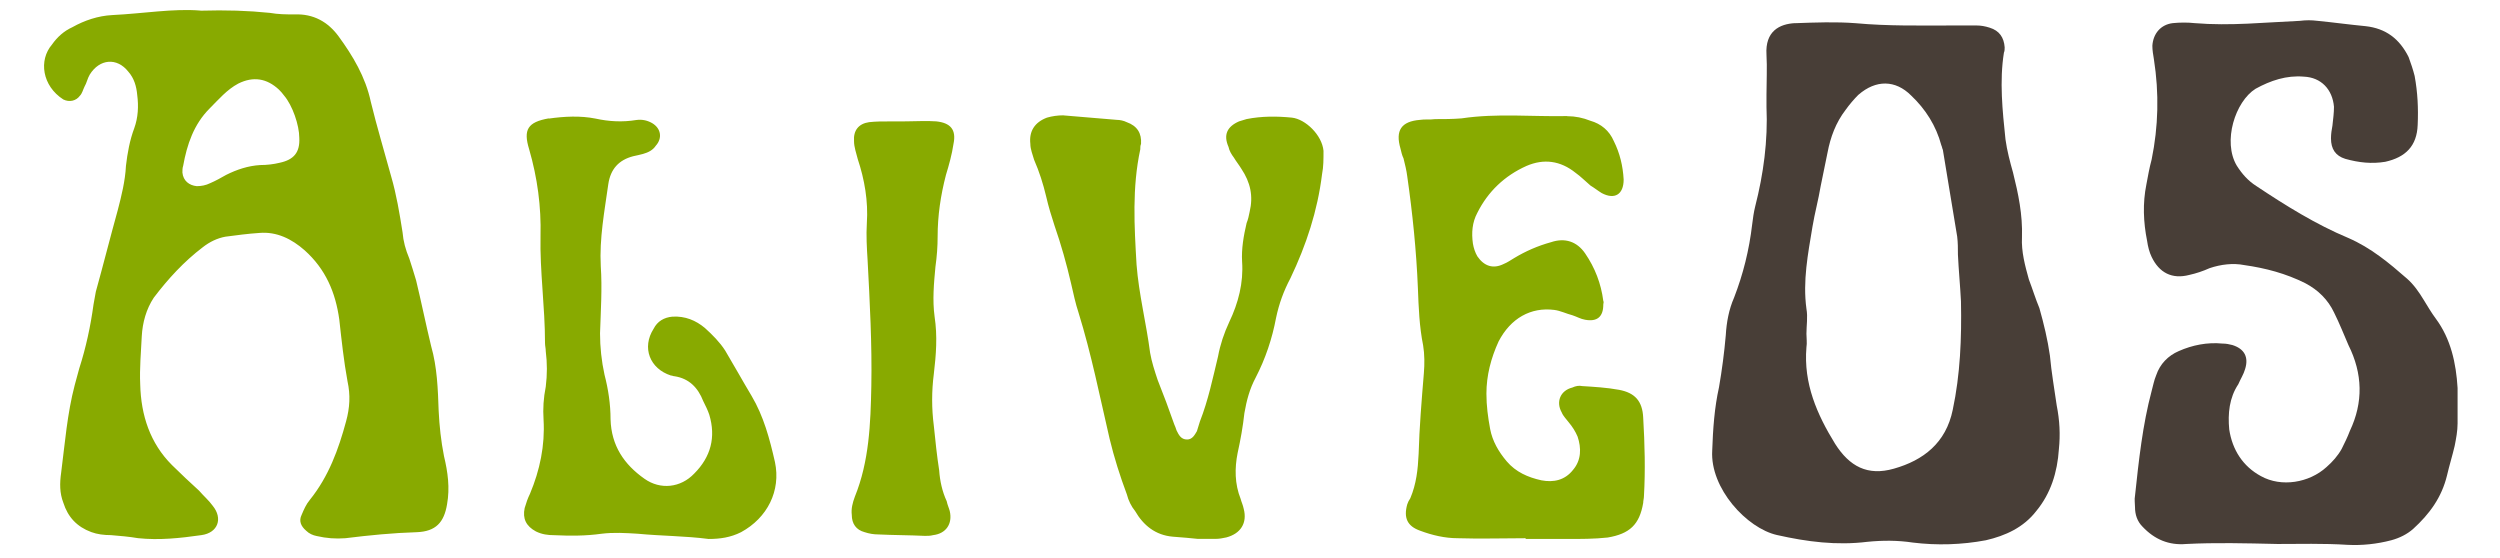 <?xml version="1.0" encoding="UTF-8" standalone="no"?>
<svg
   xmlns:dc="http://purl.org/dc/elements/1.1/"
   xmlns:cc="http://creativecommons.org/ns#"
   xmlns:rdf="http://www.w3.org/1999/02/22-rdf-syntax-ns#"
   xmlns:svg="http://www.w3.org/2000/svg"
   xmlns="http://www.w3.org/2000/svg"
   xmlns:sodipodi="http://sodipodi.sourceforge.net/DTD/sodipodi-0.dtd"
   xmlns:inkscape="http://www.inkscape.org/namespaces/inkscape"
   width="46.802mm"
   height="10.446mm"
   viewBox="0 0 46.802 10.446"
   version="1.1"
   id="svg8"
   inkscape:version="1.0.2 (e86c870879, 2021-01-15, custom)"
   sodipodi:docname="logo.svg"
   inkscape:export-filename="C:\Users\dongr\Desktop\drawing.png"
   inkscape:export-xdpi="299.89999"
   inkscape:export-ydpi="299.89999">
  <defs
     id="defs2" />
  <sodipodi:namedview
     id="base"
     pagecolor="#ffffff"
     bordercolor="#666666"
     borderopacity="1.0"
     inkscape:pageopacity="0.0"
     inkscape:pageshadow="2"
     inkscape:zoom="3.959798"
     inkscape:cx="57.621853"
     inkscape:cy="18.83224"
     inkscape:document-units="mm"
     inkscape:current-layer="layer1"
     inkscape:document-rotation="0"
     showgrid="false"
     showguides="true"
     inkscape:guide-bbox="true"
     inkscape:window-width="1920"
     inkscape:window-height="1027"
     inkscape:window-x="-8"
     inkscape:window-y="-8"
     inkscape:window-maximized="1">
    <sodipodi:guide
       position="26.142,0.042"
       orientation="0,-1"
       id="guide18" />
  </sodipodi:namedview>
  <g
     inkscape:label="Layer 1"
     inkscape:groupmode="layer"
     id="layer1"
     transform="translate(-35.831,-117.585)">
    <path
       id="text16"
       style="font-style:normal;font-variant:normal;font-weight:normal;font-stretch:normal;font-size:14.111px;line-height:1.25;font-family:Iosevka;-inkscape-font-specification:Iosevka;fill:#483e37;fill-opacity:1;stroke:none;stroke-width:0.265"
       sodipodi:type="inkscape:offset"
       inkscape:radius="0"
       inkscape:original="M 78.890625 117.97461 C 78.241514 118.00281 77.579237 118.07398 76.916016 118.01758 C 76.789016 118.00348 76.64697 118.00348 76.505859 118.01758 C 76.280082 118.04578 76.139111 118.21563 76.125 118.44141 C 76.125 118.52611 76.140187 118.61065 76.154297 118.69531 C 76.253077 119.33031 76.238328 119.95138 76.111328 120.57227 C 76.068998 120.72749 76.041902 120.88189 76.013672 121.03711 C 75.943112 121.38989 75.956794 121.74293 76.027344 122.0957 C 76.041454 122.1945 76.068998 122.30791 76.111328 122.39258 C 76.252439 122.68891 76.491851 122.81514 76.816406 122.73047 C 76.943406 122.70227 77.070266 122.65997 77.197266 122.60352 C 77.408932 122.53292 77.63599 122.50448 77.847656 122.54688 C 78.242767 122.60327 78.623346 122.70327 78.990234 122.88672 C 79.230123 123.01372 79.414455 123.19566 79.527344 123.43555 C 79.626124 123.6331 79.710255 123.84541 79.794922 124.04297 C 80.063033 124.57919 80.076269 125.11612 79.822266 125.65234 C 79.779936 125.76523 79.724416 125.87735 79.667969 125.99023 C 79.597409 126.11723 79.497654 126.22936 79.384766 126.32812 C 79.06021 126.62447 78.539203 126.70971 78.158203 126.49805 C 77.819537 126.3146 77.620898 126.00405 77.564453 125.62305 C 77.536233 125.32671 77.565042 125.03134 77.734375 124.77734 C 77.776705 124.67854 77.833105 124.59292 77.861328 124.49414 C 77.931888 124.26836 77.846868 124.11352 77.621094 124.04297 C 77.564654 124.02887 77.508056 124.01562 77.4375 124.01562 C 77.155278 123.98743 76.87314 124.04332 76.619141 124.15625 C 76.421585 124.24095 76.267821 124.39576 76.197266 124.60742 C 76.154936 124.70622 76.139548 124.80552 76.111328 124.9043 C 75.941995 125.5393 75.871337 126.20201 75.800781 126.86523 C 75.786671 126.93583 75.800781 127.00562 75.800781 127.07617 C 75.800781 127.21728 75.842631 127.34458 75.941406 127.44336 C 76.167184 127.68325 76.43521 127.7958 76.759766 127.76758 C 77.310099 127.73938 77.861973 127.75348 78.46875 127.76758 C 78.863861 127.76758 79.329695 127.755 79.78125 127.7832 C 80.049361 127.7973 80.331498 127.76777 80.599609 127.69727 C 80.754831 127.65497 80.894924 127.58511 81.007812 127.48633 C 81.318258 127.20411 81.5438 126.89359 81.642578 126.48438 C 81.684908 126.30093 81.742823 126.11704 81.785156 125.93359 C 81.813376 125.79248 81.839844 125.65088 81.839844 125.50977 L 81.839844 124.84766 C 81.811624 124.38199 81.713863 123.92983 81.431641 123.54883 C 81.346971 123.43594 81.275634 123.31015 81.205078 123.19727 C 81.120408 123.05615 81.021531 122.91367 80.894531 122.80078 C 80.555865 122.50445 80.218255 122.22251 79.794922 122.03906 C 79.188145 121.78506 78.622599 121.43329 78.072266 121.06641 C 77.917044 120.96761 77.805809 120.84077 77.707031 120.68555 C 77.43892 120.23399 77.677591 119.48598 78.058594 119.24609 C 78.340816 119.09087 78.638335 118.99131 78.962891 119.01953 C 79.287446 119.03363 79.499122 119.25943 79.527344 119.58398 C 79.527344 119.69687 79.512157 119.8105 79.498047 119.9375 C 79.483937 120.0081 79.470703 120.09111 79.470703 120.17578 C 79.470703 120.37334 79.554833 120.50215 79.738281 120.55859 C 79.992281 120.62919 80.232328 120.65558 80.486328 120.61328 C 80.867328 120.52858 81.079639 120.31698 81.09375 119.92188 C 81.10786 119.61142 81.093553 119.3163 81.037109 119.00586 C 81.008889 118.89297 80.966159 118.76523 80.923828 118.65234 C 80.754495 118.31368 80.50014 118.11655 80.119141 118.07422 C 79.822808 118.04602 79.51313 118.00281 79.216797 117.97461 C 79.103908 117.96051 79.003514 117.96051 78.890625 117.97461 z M 69.4375 118.01758 C 69.141167 118.03168 68.872168 118.17192 68.900391 118.60938 C 68.914501 118.84925 68.900391 119.10342 68.900391 119.35742 L 68.900391 119.58398 C 68.928611 120.21898 68.844671 120.84049 68.689453 121.44727 C 68.661233 121.56015 68.646922 121.67227 68.632812 121.78516 C 68.576373 122.26493 68.464255 122.71685 68.294922 123.1543 C 68.196142 123.38007 68.152783 123.61949 68.138672 123.85938 C 68.110452 124.18393 68.068162 124.50943 68.011719 124.83398 C 67.927049 125.21498 67.898877 125.61031 67.884766 126.01953 C 67.842436 126.72509 68.533212 127.47261 69.097656 127.59961 C 69.6621 127.72661 70.212461 127.79712 70.791016 127.72656 C 71.073238 127.69836 71.35645 127.69783 71.638672 127.74023 C 72.090227 127.79663 72.556258 127.78197 73.007812 127.69727 C 73.374702 127.61257 73.713236 127.45888 73.953125 127.14844 C 74.221236 126.82388 74.346778 126.42768 74.375 125.99023 C 74.40322 125.72212 74.390434 125.4541 74.333984 125.17188 C 74.291654 124.87553 74.235254 124.55068 74.207031 124.24023 C 74.164701 123.9439 74.094432 123.6479 74.009766 123.35156 C 73.939206 123.18223 73.883056 122.9979 73.8125 122.81445 C 73.74194 122.56045 73.669483 122.2935 73.683594 122.02539 C 73.697704 121.60206 73.614404 121.20761 73.515625 120.8125 C 73.459185 120.61494 73.403222 120.40307 73.375 120.19141 C 73.31856 119.65518 73.26104 119.10458 73.345703 118.56836 C 73.359813 118.54016 73.359375 118.49695 73.359375 118.46875 C 73.345265 118.28531 73.261565 118.15801 73.078125 118.10156 C 72.993455 118.07336 72.908446 118.06055 72.837891 118.06055 L 72.386719 118.06055 C 71.779941 118.06055 71.173184 118.07408 70.566406 118.01758 C 70.199518 117.98938 69.8185 118.00348 69.4375 118.01758 z M 70.623047 119.35742 C 70.947602 119.0752 71.313042 119.07674 71.609375 119.37305 C 71.877486 119.62705 72.07505 119.93585 72.173828 120.30273 C 72.187938 120.33093 72.189015 120.36047 72.203125 120.38867 C 72.287795 120.92489 72.386037 121.4755 72.470703 122.01172 C 72.484813 122.12461 72.484375 122.23672 72.484375 122.34961 C 72.498485 122.64594 72.526906 122.94239 72.541016 123.22461 C 72.555126 123.91605 72.527826 124.59264 72.386719 125.25586 C 72.259719 125.87675 71.835489 126.2022 71.285156 126.35742 C 70.791268 126.49853 70.453658 126.31592 70.185547 125.89258 C 69.84688 125.34225 69.591992 124.76327 69.648438 124.08594 C 69.662548 124.00124 69.648438 123.9167 69.648438 123.83203 C 69.648438 123.67681 69.676658 123.52046 69.648438 123.36523 C 69.577877 122.84312 69.677048 122.33612 69.761719 121.82812 C 69.804049 121.57413 69.873682 121.32041 69.916016 121.06641 C 69.958346 120.85474 70.000636 120.65698 70.042969 120.44531 C 70.099409 120.14898 70.199368 119.88051 70.382812 119.64062 C 70.453373 119.54183 70.53838 119.44209 70.623047 119.35742 z "
       d="m 78.891,117.975 c -0.649,0.028 -1.311,0.099 -1.975,0.043 -0.127,-0.014 -0.269,-0.014 -0.41,0 -0.226,0.028 -0.367,0.198 -0.381,0.424 0,0.085 0.015,0.169 0.029,0.254 0.099,0.635 0.084,1.256 -0.043,1.877 -0.042,0.155 -0.069,0.31 -0.098,0.465 -0.071,0.353 -0.057,0.706 0.014,1.059 0.014,0.099 0.042,0.212 0.084,0.297 0.141,0.296 0.381,0.423 0.705,0.338 0.127,-0.028 0.254,-0.07 0.381,-0.127 0.212,-0.071 0.439,-0.099 0.65,-0.057 0.395,0.056 0.776,0.156 1.143,0.34 0.24,0.127 0.424,0.309 0.537,0.549 0.099,0.198 0.183,0.41 0.268,0.607 0.268,0.536 0.281,1.073 0.027,1.609 -0.042,0.113 -0.098,0.225 -0.154,0.338 -0.071,0.127 -0.17,0.239 -0.283,0.338 -0.325,0.296 -0.846,0.382 -1.227,0.17 -0.339,-0.183 -0.537,-0.494 -0.594,-0.875 -0.028,-0.296 5.89e-4,-0.592 0.17,-0.846 0.042,-0.099 0.099,-0.184 0.127,-0.283 0.071,-0.226 -0.014,-0.381 -0.24,-0.451 -0.056,-0.014 -0.113,-0.027 -0.184,-0.027 -0.282,-0.028 -0.564,0.028 -0.818,0.141 -0.198,0.085 -0.351,0.24 -0.422,0.451 -0.042,0.099 -0.058,0.198 -0.086,0.297 -0.169,0.635 -0.24,1.298 -0.311,1.961 -0.014,0.071 0,0.14 0,0.211 0,0.141 0.042,0.268 0.141,0.367 0.226,0.24 0.494,0.352 0.818,0.324 0.55,-0.028 1.102,-0.014 1.709,0 0.395,0 0.861,-0.013 1.312,0.016 0.268,0.014 0.55,-0.015 0.818,-0.086 0.155,-0.042 0.295,-0.112 0.408,-0.211 0.31,-0.282 0.536,-0.593 0.635,-1.002 0.042,-0.183 0.1,-0.367 0.143,-0.551 0.028,-0.141 0.055,-0.283 0.055,-0.424 v -0.662 c -0.028,-0.466 -0.126,-0.918 -0.408,-1.299 -0.085,-0.113 -0.156,-0.239 -0.227,-0.352 -0.085,-0.141 -0.184,-0.284 -0.311,-0.396 -0.339,-0.296 -0.676,-0.578 -1.1,-0.762 -0.607,-0.254 -1.172,-0.606 -1.723,-0.973 -0.155,-0.099 -0.266,-0.226 -0.365,-0.381 -0.268,-0.452 -0.029,-1.2 0.352,-1.439 0.282,-0.155 0.58,-0.255 0.904,-0.227 0.325,0.014 0.536,0.24 0.564,0.564 0,0.113 -0.015,0.227 -0.029,0.354 -0.014,0.071 -0.027,0.154 -0.027,0.238 0,0.198 0.084,0.326 0.268,0.383 0.254,0.071 0.494,0.097 0.748,0.055 0.381,-0.085 0.593,-0.296 0.607,-0.691 0.014,-0.31 -1.97e-4,-0.606 -0.057,-0.916 -0.028,-0.113 -0.071,-0.241 -0.113,-0.354 -0.169,-0.339 -0.424,-0.536 -0.805,-0.578 -0.296,-0.028 -0.606,-0.071 -0.902,-0.1 -0.113,-0.014 -0.213,-0.014 -0.326,0 z m -9.453,0.043 c -0.296,0.014 -0.565,0.154 -0.537,0.592 0.014,0.24 0,0.494 0,0.748 v 0.227 c 0.028,0.635 -0.056,1.257 -0.211,1.863 -0.028,0.113 -0.043,0.225 -0.057,0.338 -0.056,0.48 -0.169,0.932 -0.338,1.369 -0.099,0.226 -0.142,0.465 -0.156,0.705 -0.028,0.325 -0.071,0.65 -0.127,0.975 -0.085,0.381 -0.113,0.776 -0.127,1.186 -0.042,0.706 0.648,1.453 1.213,1.58 0.564,0.127 1.115,0.198 1.693,0.127 0.282,-0.028 0.565,-0.029 0.848,0.014 0.452,0.056 0.918,0.042 1.369,-0.043 0.367,-0.085 0.705,-0.238 0.945,-0.549 0.268,-0.325 0.394,-0.721 0.422,-1.158 0.028,-0.268 0.015,-0.536 -0.041,-0.818 -0.042,-0.296 -0.099,-0.621 -0.127,-0.932 -0.042,-0.296 -0.113,-0.592 -0.197,-0.889 -0.071,-0.169 -0.127,-0.354 -0.197,-0.537 -0.071,-0.254 -0.143,-0.521 -0.129,-0.789 0.014,-0.423 -0.069,-0.818 -0.168,-1.213 -0.056,-0.198 -0.112,-0.409 -0.141,-0.621 -0.056,-0.536 -0.114,-1.087 -0.029,-1.623 0.014,-0.028 0.014,-0.071 0.014,-0.1 -0.014,-0.183 -0.098,-0.311 -0.281,-0.367 -0.085,-0.028 -0.17,-0.041 -0.24,-0.041 h -0.451 c -0.607,0 -1.214,0.013 -1.82,-0.043 -0.367,-0.028 -0.748,-0.014 -1.129,0 z m 1.186,1.34 c 0.325,-0.282 0.69,-0.281 0.986,0.016 0.268,0.254 0.466,0.563 0.564,0.93 0.014,0.028 0.015,0.058 0.029,0.086 0.085,0.536 0.183,1.087 0.268,1.623 0.014,0.113 0.014,0.225 0.014,0.338 0.014,0.296 0.043,0.593 0.057,0.875 0.014,0.691 -0.013,1.368 -0.154,2.031 -0.127,0.621 -0.551,0.946 -1.102,1.102 -0.494,0.141 -0.831,-0.042 -1.1,-0.465 -0.339,-0.55 -0.594,-1.129 -0.537,-1.807 0.014,-0.085 0,-0.169 0,-0.254 0,-0.155 0.028,-0.312 0,-0.467 -0.071,-0.522 0.029,-1.029 0.113,-1.537 0.042,-0.254 0.112,-0.508 0.154,-0.762 0.042,-0.212 0.085,-0.409 0.127,-0.621 0.056,-0.296 0.156,-0.565 0.34,-0.805 0.071,-0.099 0.156,-0.199 0.24,-0.283 z" />
    <g
       aria-label="Alive"
       id="text12"
       style="font-style:normal;font-weight:normal;font-size:14.111px;line-height:1.25;font-family:sans-serif;fill:#d40000;fill-opacity:1;stroke:none;stroke-width:0.265">
      <path
         id="path20"
         style="font-style:normal;font-variant:normal;font-weight:normal;font-stretch:normal;font-size:14.111px;font-family:Art-nuvo;-inkscape-font-specification:Art-nuvo;fill:#88aa00;stroke-width:0.265"
         sodipodi:type="inkscape:offset"
         inkscape:radius="0"
         inkscape:original="M 39.583984 117.7832 C 39.075985 117.7409 38.51215 117.83889 37.933594 117.86719 C 37.665484 117.88129 37.411325 117.96677 37.185547 118.09375 C 37.030325 118.16425 36.903466 118.27686 36.804688 118.41797 C 36.550688 118.7143 36.620514 119.19327 37.015625 119.44727 C 37.128514 119.50367 37.255617 119.47565 37.326172 119.37695 C 37.368502 119.33465 37.383879 119.26348 37.412109 119.20703 C 37.454439 119.13653 37.467426 119.05297 37.509766 118.98242 C 37.693211 118.68608 38.018802 118.65762 38.230469 118.92578 C 38.343357 119.05278 38.384326 119.20806 38.398438 119.36328 C 38.426657 119.57495 38.4143 119.78682 38.34375 119.98438 C 38.25908 120.21016 38.215722 120.44956 38.1875 120.68945 C 38.17339 120.97167 38.103755 121.25337 38.033203 121.52148 C 37.892092 122.02948 37.764158 122.53888 37.623047 123.04688 C 37.608937 123.13157 37.594188 123.21461 37.580078 123.28516 C 37.523638 123.69438 37.4395 124.09122 37.3125 124.48633 C 37.28428 124.58513 37.256746 124.69614 37.228516 124.79492 C 37.087405 125.33114 37.045164 125.88325 36.974609 126.43359 C 36.946389 126.63114 36.945075 126.81461 37.015625 126.99805 C 37.100295 127.26616 37.270952 127.44811 37.539062 127.54688 C 37.65195 127.58917 37.77925 127.60352 37.90625 127.60352 C 38.075583 127.61762 38.244729 127.63196 38.414062 127.66016 C 38.809173 127.70246 39.204498 127.65992 39.599609 127.60352 C 39.910053 127.56122 40.008102 127.29262 39.810547 127.05273 C 39.739987 126.95393 39.641308 126.87026 39.556641 126.77148 C 39.387308 126.61626 39.218162 126.46035 39.048828 126.29102 C 38.639606 125.88179 38.469189 125.3598 38.455078 124.78125 C 38.440968 124.48491 38.470265 124.17524 38.484375 123.87891 C 38.498485 123.62491 38.567876 123.36987 38.708984 123.1582 C 38.977095 122.80542 39.274176 122.481 39.626953 122.21289 C 39.753953 122.11409 39.895559 122.04384 40.050781 122.01562 C 40.262448 121.98743 40.47388 121.95941 40.685547 121.94531 C 41.010102 121.91711 41.291361 122.05786 41.53125 122.26953 C 41.926361 122.62231 42.111085 123.06036 42.181641 123.56836 C 42.223971 123.94936 42.265386 124.34361 42.335938 124.72461 C 42.392378 124.97861 42.379144 125.21866 42.308594 125.47266 C 42.167483 125.99477 41.983636 126.50396 41.630859 126.94141 C 41.560299 127.02611 41.518895 127.12388 41.476562 127.22266 C 41.420122 127.33555 41.461767 127.43486 41.560547 127.51953 C 41.616987 127.57593 41.687257 127.60504 41.757812 127.61914 C 41.941257 127.66144 42.111478 127.67426 42.294922 127.66016 C 42.746478 127.60376 43.183211 127.56096 43.634766 127.54688 C 43.987543 127.53278 44.142775 127.36406 44.199219 127.02539 C 44.255659 126.71495 44.213128 126.41938 44.142578 126.12305 C 44.086138 125.84083 44.057079 125.55761 44.042969 125.27539 C 44.028859 124.86616 44.015235 124.45761 43.902344 124.0625 C 43.803564 123.65328 43.719872 123.2432 43.621094 122.83398 C 43.578764 122.69286 43.536471 122.55278 43.494141 122.42578 C 43.423581 122.25645 43.381299 122.10097 43.367188 121.93164 C 43.310747 121.57886 43.253074 121.22539 43.154297 120.88672 C 43.027297 120.42106 42.886327 119.9559 42.773438 119.49023 C 42.674658 119.02457 42.43608 118.62861 42.167969 118.26172 C 41.970414 117.99361 41.700433 117.83941 41.347656 117.85352 C 41.192434 117.85352 41.038034 117.85242 40.882812 117.82422 C 40.473591 117.78192 40.063762 117.7691 39.583984 117.7832 z M 40.291016 119.15039 C 40.573238 119.00928 40.826956 119.05198 41.052734 119.26367 C 41.080954 119.29187 41.122161 119.33456 41.150391 119.37695 C 41.305613 119.56039 41.433594 119.92808 41.433594 120.16797 C 41.447704 120.43608 41.334514 120.57637 41.066406 120.63281 C 40.953517 120.66101 40.826219 120.67578 40.699219 120.67578 C 40.473441 120.68988 40.262008 120.76063 40.064453 120.85938 C 39.965673 120.91577 39.866356 120.97134 39.767578 121.01367 C 39.682908 121.05597 39.598338 121.07031 39.513672 121.07031 C 39.372561 121.05621 39.260205 120.97161 39.246094 120.81641 C 39.246094 120.77411 39.245656 120.73175 39.259766 120.68945 C 39.330326 120.29434 39.457573 119.91353 39.753906 119.61719 C 39.92324 119.44786 40.07935 119.26328 40.291016 119.15039 z M 55.742188 119.74414 C 55.6293 119.74414 55.530419 119.75891 55.431641 119.78711 C 55.205863 119.87181 55.092872 120.03941 55.121094 120.2793 C 55.121094 120.3781 55.163186 120.47739 55.191406 120.57617 C 55.290186 120.80195 55.361525 121.02769 55.417969 121.26758 C 55.460299 121.45103 55.515824 121.63535 55.572266 121.80469 C 55.699266 122.17157 55.798147 122.52373 55.882812 122.89062 C 55.925142 123.07407 55.966996 123.27208 56.023438 123.44141 C 56.263326 124.21752 56.420072 125.00665 56.603516 125.79688 C 56.688186 126.14965 56.800734 126.50313 56.927734 126.8418 C 56.955954 126.95469 57.011479 127.06768 57.082031 127.15234 C 57.237253 127.42045 57.462554 127.60459 57.787109 127.63281 C 57.956442 127.64691 58.141017 127.65973 58.253906 127.67383 L 58.591797 127.67383 C 58.662347 127.67383 58.718506 127.66058 58.789062 127.64648 C 59.057173 127.57598 59.18579 127.37748 59.115234 127.10938 C 59.101124 127.03878 59.072704 126.98223 59.058594 126.92578 C 58.945705 126.64356 58.945504 126.34863 59.001953 126.06641 C 59.058393 125.81241 59.100686 125.57236 59.128906 125.31836 C 59.171236 125.07847 59.226957 124.86596 59.339844 124.6543 C 59.523288 124.30152 59.650147 123.92006 59.720703 123.53906 C 59.777143 123.27095 59.863235 123.03286 59.990234 122.79297 C 60.286568 122.17208 60.497364 121.53519 60.582031 120.84375 C 60.610251 120.70264 60.609375 120.56342 60.609375 120.4082 C 60.581155 120.11186 60.271577 119.81533 60.017578 119.78711 C 59.735356 119.75891 59.452144 119.75805 59.169922 119.81445 C 59.127592 119.82855 59.071628 119.84332 59.029297 119.85742 C 58.803519 119.95622 58.733254 120.11016 58.832031 120.33594 C 58.846141 120.40654 58.889301 120.47871 58.931641 120.53516 C 58.973971 120.60576 59.029935 120.67554 59.072266 120.74609 C 59.241599 121.00009 59.297119 121.25444 59.226562 121.55078 C 59.212452 121.62128 59.198142 121.69117 59.169922 121.76172 C 59.113472 122.00161 59.071827 122.24253 59.085938 122.48242 C 59.114157 122.87753 59.015042 123.25855 58.845703 123.61133 C 58.746923 123.82299 58.677099 124.03399 58.634766 124.25977 C 58.535986 124.66899 58.452098 125.07755 58.296875 125.47266 C 58.282765 125.52906 58.254344 125.5998 58.240234 125.65625 C 58.197904 125.72675 58.155415 125.8125 58.056641 125.8125 C 57.943752 125.8125 57.901709 125.72722 57.859375 125.64258 C 57.845265 125.60028 57.830516 125.55748 57.816406 125.5293 C 57.717626 125.24707 57.618748 124.97949 57.505859 124.69727 C 57.449419 124.52794 57.393456 124.35878 57.365234 124.18945 C 57.294674 123.63912 57.153661 123.08745 57.111328 122.53711 C 57.068998 121.81745 57.026411 121.09858 57.181641 120.37891 C 57.181641 120.35071 57.181202 120.3075 57.195312 120.2793 C 57.209423 120.08174 57.125285 119.94165 56.927734 119.87109 C 56.871284 119.84289 56.800586 119.82812 56.744141 119.82812 C 56.405475 119.79993 56.080854 119.77244 55.742188 119.74414 z M 65.167969 119.75781 C 64.518858 119.77191 63.856581 119.70198 63.193359 119.80078 C 63.024026 119.81488 62.854442 119.81445 62.699219 119.81445 C 62.600439 119.82855 62.500683 119.81403 62.416016 119.82812 C 62.063239 119.85632 61.95005 120.02657 62.048828 120.36523 C 62.062938 120.42163 62.077249 120.49238 62.105469 120.54883 C 62.133689 120.66172 62.161661 120.77383 62.175781 120.88672 C 62.274561 121.57817 62.346778 122.28316 62.375 122.97461 C 62.38911 123.3415 62.402096 123.69605 62.472656 124.04883 C 62.500876 124.21816 62.500438 124.40098 62.486328 124.57031 C 62.443998 125.07831 62.402782 125.58619 62.388672 126.08008 C 62.374562 126.37641 62.345314 126.644 62.232422 126.91211 C 62.204202 126.95441 62.189891 126.9831 62.175781 127.02539 C 62.105221 127.27939 62.176128 127.43486 62.416016 127.51953 C 62.641794 127.60423 62.881205 127.66016 63.121094 127.66016 C 63.544427 127.67426 63.969245 127.66016 64.392578 127.66016 L 64.392578 127.67383 L 65.167969 127.67383 C 65.421969 127.67383 65.675688 127.67468 65.929688 127.64648 C 66.338909 127.57598 66.523195 127.40727 66.59375 126.99805 C 66.59375 126.95575 66.607422 126.91339 66.607422 126.87109 C 66.635642 126.39131 66.62197 125.89622 66.59375 125.40234 C 66.57964 125.09189 66.438911 124.93731 66.142578 124.88086 C 65.9168 124.83856 65.67695 124.82465 65.451172 124.81055 C 65.394732 124.79645 65.324022 124.80969 65.267578 124.83789 C 65.0418 124.89429 64.955471 125.10713 65.068359 125.30469 C 65.096579 125.37519 65.154936 125.42989 65.197266 125.48633 C 65.267826 125.57103 65.322901 125.65709 65.365234 125.75586 C 65.435794 125.96753 65.43648 126.19351 65.28125 126.37695 C 65.126028 126.57451 64.913277 126.61655 64.6875 126.57422 C 64.4335 126.51782 64.208396 126.41825 64.039062 126.2207 C 63.88384 126.03726 63.770849 125.84101 63.728516 125.61523 C 63.686186 125.38945 63.658203 125.17695 63.658203 124.95117 C 63.658203 124.6125 63.743658 124.28701 63.884766 123.97656 C 64.110544 123.53912 64.49029 123.32832 64.927734 123.38477 C 65.040623 123.39887 65.154689 123.45607 65.267578 123.48438 C 65.352248 123.51257 65.421193 123.55416 65.505859 123.56836 C 65.731637 123.61066 65.845703 123.51098 65.845703 123.28516 C 65.845703 123.25696 65.859813 123.24304 65.845703 123.21484 C 65.803373 122.89028 65.689304 122.59428 65.505859 122.32617 C 65.350637 122.10039 65.125094 122.03056 64.871094 122.11523 C 64.617094 122.18573 64.391354 122.28511 64.179688 122.41211 C 64.109138 122.45441 64.052977 122.49525 63.982422 122.52344 C 63.784866 122.62224 63.615281 122.56622 63.488281 122.38281 C 63.445951 122.31221 63.418417 122.22725 63.404297 122.14258 C 63.376077 121.94503 63.389501 121.74789 63.488281 121.56445 C 63.685837 121.16934 63.997028 120.87289 64.40625 120.68945 C 64.730805 120.54834 65.041997 120.59061 65.324219 120.81641 C 65.422999 120.88691 65.506691 120.97197 65.605469 121.05664 C 65.676029 121.09894 65.74585 121.15496 65.816406 121.19727 C 66.056294 121.32427 66.226562 121.22556 66.226562 120.94336 C 66.212452 120.68936 66.155854 120.45039 66.042969 120.22461 C 65.958299 120.02706 65.803025 119.9002 65.605469 119.84375 C 65.464358 119.78735 65.323191 119.75781 65.167969 119.75781 z M 46.103516 119.80078 C 45.708405 119.87128 45.623439 120.01203 45.736328 120.37891 C 45.89155 120.91514 45.96333 121.45162 45.949219 122.00195 C 45.935109 122.66517 46.033203 123.32852 46.033203 124.00586 C 46.033203 124.06226 46.046875 124.10374 46.046875 124.16016 C 46.075095 124.38594 46.075095 124.59844 46.046875 124.82422 C 46.004545 125.03589 45.991749 125.23364 46.005859 125.44531 C 46.034079 125.92509 45.935403 126.39067 45.751953 126.82812 C 45.709623 126.91282 45.680564 126.99692 45.652344 127.0957 C 45.610014 127.29325 45.679834 127.43442 45.863281 127.5332 C 45.97617 127.5896 46.090237 127.60352 46.203125 127.60352 C 46.499459 127.61762 46.795464 127.61847 47.091797 127.57617 C 47.317574 127.54797 47.543753 127.56207 47.769531 127.57617 C 48.206975 127.61847 48.658259 127.61733 49.095703 127.67383 C 49.307369 127.67383 49.50557 127.64567 49.703125 127.54688 C 50.197014 127.27877 50.45078 126.7706 50.337891 126.23438 C 50.239111 125.79694 50.126168 125.37514 49.900391 124.99414 C 49.731057 124.71192 49.575583 124.4287 49.40625 124.14648 C 49.30747 123.99126 49.166502 123.84966 49.025391 123.72266 C 48.856058 123.58155 48.657858 123.49761 48.417969 123.51172 C 48.262747 123.52582 48.136961 123.5972 48.066406 123.73828 C 47.840628 124.09105 47.99551 124.48628 48.390625 124.61328 C 48.418845 124.61328 48.432718 124.62695 48.460938 124.62695 C 48.729048 124.66925 48.897317 124.8378 48.996094 125.0918 C 49.038424 125.1765 49.081156 125.26103 49.109375 125.3457 C 49.236375 125.76903 49.138567 126.13682 48.828125 126.44727 C 48.574125 126.71538 48.192818 126.75656 47.896484 126.54492 C 47.515485 126.27681 47.27583 125.92553 47.261719 125.43164 C 47.261719 125.14942 47.218996 124.86577 47.148438 124.59766 C 47.091997 124.34366 47.064453 124.07627 47.064453 123.82227 C 47.078563 123.39894 47.106345 122.97564 47.078125 122.56641 C 47.049905 122.0443 47.148189 121.53534 47.21875 121.02734 C 47.26108 120.74512 47.415483 120.57642 47.683594 120.50586 C 47.754144 120.49176 47.810744 120.47699 47.867188 120.46289 C 47.965967 120.43469 48.050978 120.39331 48.107422 120.30859 C 48.234422 120.16748 48.206449 119.98354 48.037109 119.88477 C 47.938329 119.82837 47.839012 119.81392 47.740234 119.82812 C 47.486235 119.87042 47.232516 119.85718 46.978516 119.80078 C 46.696294 119.74438 46.399849 119.75848 46.103516 119.80078 z M 52.482422 119.85742 C 52.355422 119.85742 52.228563 119.85699 52.101562 119.87109 C 51.904007 119.89929 51.804248 120.02706 51.818359 120.22461 C 51.818359 120.3375 51.860442 120.44961 51.888672 120.5625 C 52.015671 120.9435 52.086816 121.3525 52.058594 121.76172 C 52.044484 121.9875 52.058156 122.22734 52.072266 122.45312 C 52.114596 123.24335 52.156698 124.03444 52.142578 124.81055 C 52.128468 125.5161 52.102098 126.22155 51.833984 126.88477 C 51.791654 126.99766 51.763234 127.10977 51.777344 127.22266 C 51.777344 127.39199 51.860407 127.50454 52.015625 127.54688 C 52.100295 127.57507 52.186818 127.58984 52.271484 127.58984 C 52.553706 127.60394 52.848197 127.60309 53.144531 127.61719 C 53.200971 127.61719 53.244339 127.61762 53.300781 127.60352 C 53.540669 127.57532 53.667772 127.39223 53.611328 127.15234 C 53.597218 127.09594 53.568808 127.0393 53.554688 126.96875 C 53.470017 126.7853 53.428175 126.58818 53.414062 126.39062 C 53.371733 126.12252 53.342673 125.84081 53.314453 125.55859 C 53.272123 125.23403 53.272123 124.90854 53.314453 124.58398 C 53.356783 124.2312 53.384575 123.87861 53.328125 123.51172 C 53.285795 123.20127 53.31553 122.89052 53.34375 122.58008 C 53.37197 122.38252 53.384766 122.19907 53.384766 122.01562 C 53.384766 121.62051 53.442234 121.24037 53.541016 120.85938 C 53.597466 120.67593 53.653419 120.47685 53.681641 120.2793 C 53.738081 120.01119 53.625537 119.88565 53.357422 119.85742 C 53.173978 119.84332 52.976413 119.85742 52.792969 119.85742 L 52.482422 119.85742 z "
         d="m 39.584,117.783 c -0.508,-0.042 -1.072,0.056 -1.65,0.084 -0.268,0.014 -0.522,0.1 -0.748,0.227 -0.155,0.07 -0.282,0.183 -0.381,0.324 -0.254,0.296 -0.184,0.775 0.211,1.029 0.113,0.056 0.24,0.028 0.311,-0.07 0.042,-0.042 0.058,-0.113 0.086,-0.17 0.042,-0.07 0.055,-0.154 0.098,-0.225 0.183,-0.296 0.509,-0.325 0.721,-0.057 0.113,0.127 0.154,0.282 0.168,0.438 0.028,0.212 0.016,0.424 -0.055,0.621 -0.085,0.226 -0.128,0.465 -0.156,0.705 -0.014,0.282 -0.084,0.564 -0.154,0.832 -0.141,0.508 -0.269,1.017 -0.41,1.525 -0.014,0.085 -0.029,0.168 -0.043,0.238 -0.056,0.409 -0.141,0.806 -0.268,1.201 -0.028,0.099 -0.056,0.21 -0.084,0.309 -0.141,0.536 -0.183,1.088 -0.254,1.639 -0.028,0.198 -0.03,0.381 0.041,0.564 0.085,0.268 0.255,0.45 0.523,0.549 0.113,0.042 0.24,0.057 0.367,0.057 0.169,0.014 0.338,0.028 0.508,0.057 0.395,0.042 0.79,-2.4e-4 1.186,-0.057 0.31,-0.042 0.408,-0.311 0.211,-0.551 -0.071,-0.099 -0.169,-0.182 -0.254,-0.281 -0.169,-0.155 -0.338,-0.311 -0.508,-0.48 -0.409,-0.409 -0.58,-0.931 -0.594,-1.51 -0.014,-0.296 0.015,-0.606 0.029,-0.902 0.014,-0.254 0.084,-0.509 0.225,-0.721 0.268,-0.353 0.565,-0.677 0.918,-0.945 0.127,-0.099 0.269,-0.169 0.424,-0.197 0.212,-0.028 0.423,-0.056 0.635,-0.07 0.325,-0.028 0.606,0.113 0.846,0.324 0.395,0.353 0.58,0.791 0.65,1.299 0.042,0.381 0.084,0.775 0.154,1.156 0.056,0.254 0.043,0.494 -0.027,0.748 -0.141,0.522 -0.325,1.031 -0.678,1.469 -0.071,0.085 -0.112,0.182 -0.154,0.281 -0.056,0.113 -0.015,0.212 0.084,0.297 0.056,0.056 0.127,0.086 0.197,0.1 0.183,0.042 0.354,0.055 0.537,0.041 0.452,-0.056 0.888,-0.099 1.34,-0.113 0.353,-0.014 0.508,-0.183 0.564,-0.521 0.056,-0.31 0.014,-0.606 -0.057,-0.902 -0.056,-0.282 -0.086,-0.565 -0.1,-0.848 -0.014,-0.409 -0.028,-0.818 -0.141,-1.213 -0.099,-0.409 -0.182,-0.819 -0.281,-1.229 -0.042,-0.141 -0.085,-0.281 -0.127,-0.408 -0.071,-0.169 -0.113,-0.325 -0.127,-0.494 -0.056,-0.353 -0.114,-0.706 -0.213,-1.045 -0.127,-0.466 -0.268,-0.931 -0.381,-1.396 -0.099,-0.466 -0.337,-0.862 -0.605,-1.229 -0.198,-0.268 -0.468,-0.422 -0.82,-0.408 -0.155,0 -0.31,-0.001 -0.465,-0.029 -0.409,-0.042 -0.819,-0.055 -1.299,-0.041 z m 0.707,1.367 c 0.282,-0.141 0.536,-0.098 0.762,0.113 0.028,0.028 0.069,0.071 0.098,0.113 0.155,0.183 0.283,0.551 0.283,0.791 0.014,0.268 -0.099,0.408 -0.367,0.465 -0.113,0.028 -0.24,0.043 -0.367,0.043 -0.226,0.014 -0.437,0.085 -0.635,0.184 -0.099,0.056 -0.198,0.112 -0.297,0.154 -0.085,0.042 -0.169,0.057 -0.254,0.057 -0.141,-0.014 -0.253,-0.099 -0.268,-0.254 0,-0.042 -4.38e-4,-0.085 0.014,-0.127 0.071,-0.395 0.198,-0.776 0.494,-1.072 0.169,-0.169 0.325,-0.354 0.537,-0.467 z m 15.451,0.594 c -0.113,0 -0.212,0.015 -0.311,0.043 -0.226,0.085 -0.339,0.252 -0.311,0.492 0,0.099 0.042,0.198 0.07,0.297 0.099,0.226 0.17,0.452 0.227,0.691 0.042,0.183 0.098,0.368 0.154,0.537 0.127,0.367 0.226,0.719 0.311,1.086 0.042,0.183 0.084,0.381 0.141,0.551 0.24,0.776 0.397,1.565 0.58,2.355 0.085,0.353 0.197,0.706 0.324,1.045 0.028,0.113 0.084,0.226 0.154,0.311 0.155,0.268 0.381,0.452 0.705,0.48 0.169,0.014 0.354,0.027 0.467,0.041 h 0.338 c 0.071,0 0.127,-0.013 0.197,-0.027 0.268,-0.07 0.397,-0.269 0.326,-0.537 -0.014,-0.071 -0.043,-0.127 -0.057,-0.184 -0.113,-0.282 -0.113,-0.577 -0.057,-0.859 0.056,-0.254 0.099,-0.494 0.127,-0.748 0.042,-0.24 0.098,-0.452 0.211,-0.664 0.183,-0.353 0.31,-0.734 0.381,-1.115 0.056,-0.268 0.143,-0.506 0.27,-0.746 0.296,-0.621 0.507,-1.258 0.592,-1.949 0.028,-0.141 0.027,-0.28 0.027,-0.436 -0.028,-0.296 -0.338,-0.593 -0.592,-0.621 -0.282,-0.028 -0.565,-0.029 -0.848,0.027 -0.042,0.014 -0.098,0.029 -0.141,0.043 -0.226,0.099 -0.296,0.253 -0.197,0.479 0.014,0.071 0.057,0.143 0.1,0.199 0.042,0.071 0.098,0.14 0.141,0.211 0.169,0.254 0.225,0.508 0.154,0.805 -0.014,0.07 -0.028,0.14 -0.057,0.211 -0.056,0.24 -0.098,0.481 -0.084,0.721 0.028,0.395 -0.071,0.776 -0.24,1.129 -0.099,0.212 -0.169,0.423 -0.211,0.648 -0.099,0.409 -0.183,0.818 -0.338,1.213 -0.014,0.056 -0.043,0.127 -0.057,0.184 -0.042,0.07 -0.085,0.156 -0.184,0.156 -0.113,0 -0.155,-0.085 -0.197,-0.17 -0.014,-0.042 -0.029,-0.085 -0.043,-0.113 -0.099,-0.282 -0.198,-0.55 -0.311,-0.832 -0.056,-0.169 -0.112,-0.338 -0.141,-0.508 -0.071,-0.55 -0.212,-1.102 -0.254,-1.652 -0.042,-0.72 -0.085,-1.439 0.07,-2.158 0,-0.028 -4.39e-4,-0.071 0.014,-0.1 0.014,-0.198 -0.07,-0.338 -0.268,-0.408 -0.056,-0.028 -0.127,-0.043 -0.184,-0.043 -0.339,-0.028 -0.663,-0.056 -1.002,-0.084 z m 9.426,0.014 c -0.649,0.014 -1.311,-0.056 -1.975,0.043 -0.169,0.014 -0.339,0.014 -0.494,0.014 -0.099,0.014 -0.199,-4.2e-4 -0.283,0.014 -0.353,0.028 -0.466,0.198 -0.367,0.537 0.014,0.056 0.028,0.127 0.057,0.184 0.028,0.113 0.056,0.225 0.07,0.338 0.099,0.691 0.171,1.396 0.199,2.088 0.014,0.367 0.027,0.721 0.098,1.074 0.028,0.169 0.028,0.352 0.014,0.521 -0.042,0.508 -0.084,1.016 -0.098,1.51 -0.014,0.296 -0.043,0.564 -0.156,0.832 -0.028,0.042 -0.043,0.071 -0.057,0.113 -0.071,0.254 3.47e-4,0.409 0.24,0.494 0.226,0.085 0.465,0.141 0.705,0.141 0.423,0.014 0.848,0 1.271,0 v 0.014 h 0.775 c 0.254,0 0.508,8.5e-4 0.762,-0.027 0.409,-0.07 0.594,-0.239 0.664,-0.648 0,-0.042 0.014,-0.085 0.014,-0.127 0.028,-0.48 0.015,-0.975 -0.014,-1.469 -0.014,-0.31 -0.155,-0.465 -0.451,-0.521 -0.226,-0.042 -0.466,-0.056 -0.691,-0.07 -0.056,-0.014 -0.127,-8.6e-4 -0.184,0.027 -0.226,0.056 -0.312,0.269 -0.199,0.467 0.028,0.07 0.087,0.125 0.129,0.182 0.071,0.085 0.126,0.171 0.168,0.27 0.071,0.212 0.071,0.438 -0.084,0.621 -0.155,0.198 -0.368,0.24 -0.594,0.197 -0.254,-0.056 -0.479,-0.156 -0.648,-0.354 -0.155,-0.183 -0.268,-0.38 -0.311,-0.605 -0.042,-0.226 -0.07,-0.438 -0.07,-0.664 0,-0.339 0.085,-0.664 0.227,-0.975 0.226,-0.437 0.606,-0.648 1.043,-0.592 0.113,0.014 0.227,0.071 0.34,0.1 0.085,0.028 0.154,0.07 0.238,0.084 0.226,0.042 0.34,-0.057 0.34,-0.283 0,-0.028 0.014,-0.042 0,-0.07 -0.042,-0.325 -0.156,-0.621 -0.34,-0.889 -0.155,-0.226 -0.381,-0.296 -0.635,-0.211 -0.254,0.07 -0.48,0.17 -0.691,0.297 -0.071,0.042 -0.127,0.083 -0.197,0.111 -0.198,0.099 -0.367,0.043 -0.494,-0.141 -0.042,-0.071 -0.07,-0.156 -0.084,-0.24 -0.028,-0.198 -0.015,-0.395 0.084,-0.578 0.198,-0.395 0.509,-0.692 0.918,-0.875 0.325,-0.141 0.636,-0.099 0.918,0.127 0.099,0.07 0.182,0.156 0.281,0.24 0.071,0.042 0.14,0.098 0.211,0.141 0.24,0.127 0.41,0.028 0.41,-0.254 -0.014,-0.254 -0.071,-0.493 -0.184,-0.719 -0.085,-0.198 -0.24,-0.324 -0.438,-0.381 -0.141,-0.056 -0.282,-0.086 -0.438,-0.086 z m -19.064,0.043 c -0.395,0.07 -0.48,0.211 -0.367,0.578 0.155,0.536 0.227,1.073 0.213,1.623 -0.014,0.663 0.084,1.327 0.084,2.004 0,0.056 0.014,0.098 0.014,0.154 0.028,0.226 0.028,0.438 0,0.664 -0.042,0.212 -0.055,0.409 -0.041,0.621 0.028,0.48 -0.07,0.945 -0.254,1.383 -0.042,0.085 -0.071,0.169 -0.1,0.268 -0.042,0.198 0.027,0.339 0.211,0.438 0.113,0.056 0.227,0.07 0.34,0.07 0.296,0.014 0.592,0.015 0.889,-0.027 0.226,-0.028 0.452,-0.014 0.678,0 0.437,0.042 0.889,0.041 1.326,0.098 0.212,0 0.41,-0.028 0.607,-0.127 0.494,-0.268 0.748,-0.776 0.635,-1.312 -0.099,-0.437 -0.212,-0.859 -0.438,-1.24 -0.169,-0.282 -0.325,-0.565 -0.494,-0.848 -0.099,-0.155 -0.24,-0.297 -0.381,-0.424 -0.169,-0.141 -0.368,-0.225 -0.607,-0.211 -0.155,0.014 -0.281,0.086 -0.352,0.227 -0.226,0.353 -0.071,0.748 0.324,0.875 0.028,0 0.042,0.014 0.07,0.014 0.268,0.042 0.436,0.211 0.535,0.465 0.042,0.085 0.085,0.169 0.113,0.254 0.127,0.423 0.029,0.791 -0.281,1.102 -0.254,0.268 -0.635,0.309 -0.932,0.098 -0.381,-0.268 -0.621,-0.619 -0.635,-1.113 0,-0.282 -0.043,-0.566 -0.113,-0.834 -0.056,-0.254 -0.084,-0.521 -0.084,-0.775 0.014,-0.423 0.042,-0.847 0.014,-1.256 -0.028,-0.522 0.07,-1.031 0.141,-1.539 0.042,-0.282 0.197,-0.451 0.465,-0.521 0.071,-0.014 0.127,-0.029 0.184,-0.043 0.099,-0.028 0.184,-0.07 0.24,-0.154 0.127,-0.141 0.099,-0.325 -0.07,-0.424 -0.099,-0.056 -0.198,-0.071 -0.297,-0.057 -0.254,0.042 -0.508,0.029 -0.762,-0.027 -0.282,-0.056 -0.579,-0.042 -0.875,0 z m 6.379,0.057 c -0.127,0 -0.254,-4.3e-4 -0.381,0.014 -0.198,0.028 -0.297,0.156 -0.283,0.354 0,0.113 0.042,0.225 0.07,0.338 0.127,0.381 0.198,0.79 0.17,1.199 -0.014,0.226 -4.38e-4,0.466 0.014,0.691 0.042,0.79 0.084,1.581 0.07,2.357 -0.014,0.706 -0.04,1.411 -0.309,2.074 -0.042,0.113 -0.071,0.225 -0.057,0.338 0,0.169 0.083,0.282 0.238,0.324 0.085,0.028 0.171,0.043 0.256,0.043 0.282,0.014 0.577,0.013 0.873,0.027 0.056,0 0.1,4.3e-4 0.156,-0.014 0.24,-0.028 0.367,-0.211 0.311,-0.451 -0.014,-0.056 -0.043,-0.113 -0.057,-0.184 -0.085,-0.183 -0.127,-0.381 -0.141,-0.578 -0.042,-0.268 -0.071,-0.55 -0.1,-0.832 -0.042,-0.325 -0.042,-0.65 0,-0.975 0.042,-0.353 0.07,-0.705 0.014,-1.072 -0.042,-0.31 -0.013,-0.621 0.016,-0.932 0.028,-0.198 0.041,-0.381 0.041,-0.564 0,-0.395 0.057,-0.775 0.156,-1.156 0.056,-0.183 0.112,-0.383 0.141,-0.58 0.056,-0.268 -0.056,-0.394 -0.324,-0.422 -0.183,-0.014 -0.381,0 -0.564,0 z" />
    </g>
  </g>
</svg>
